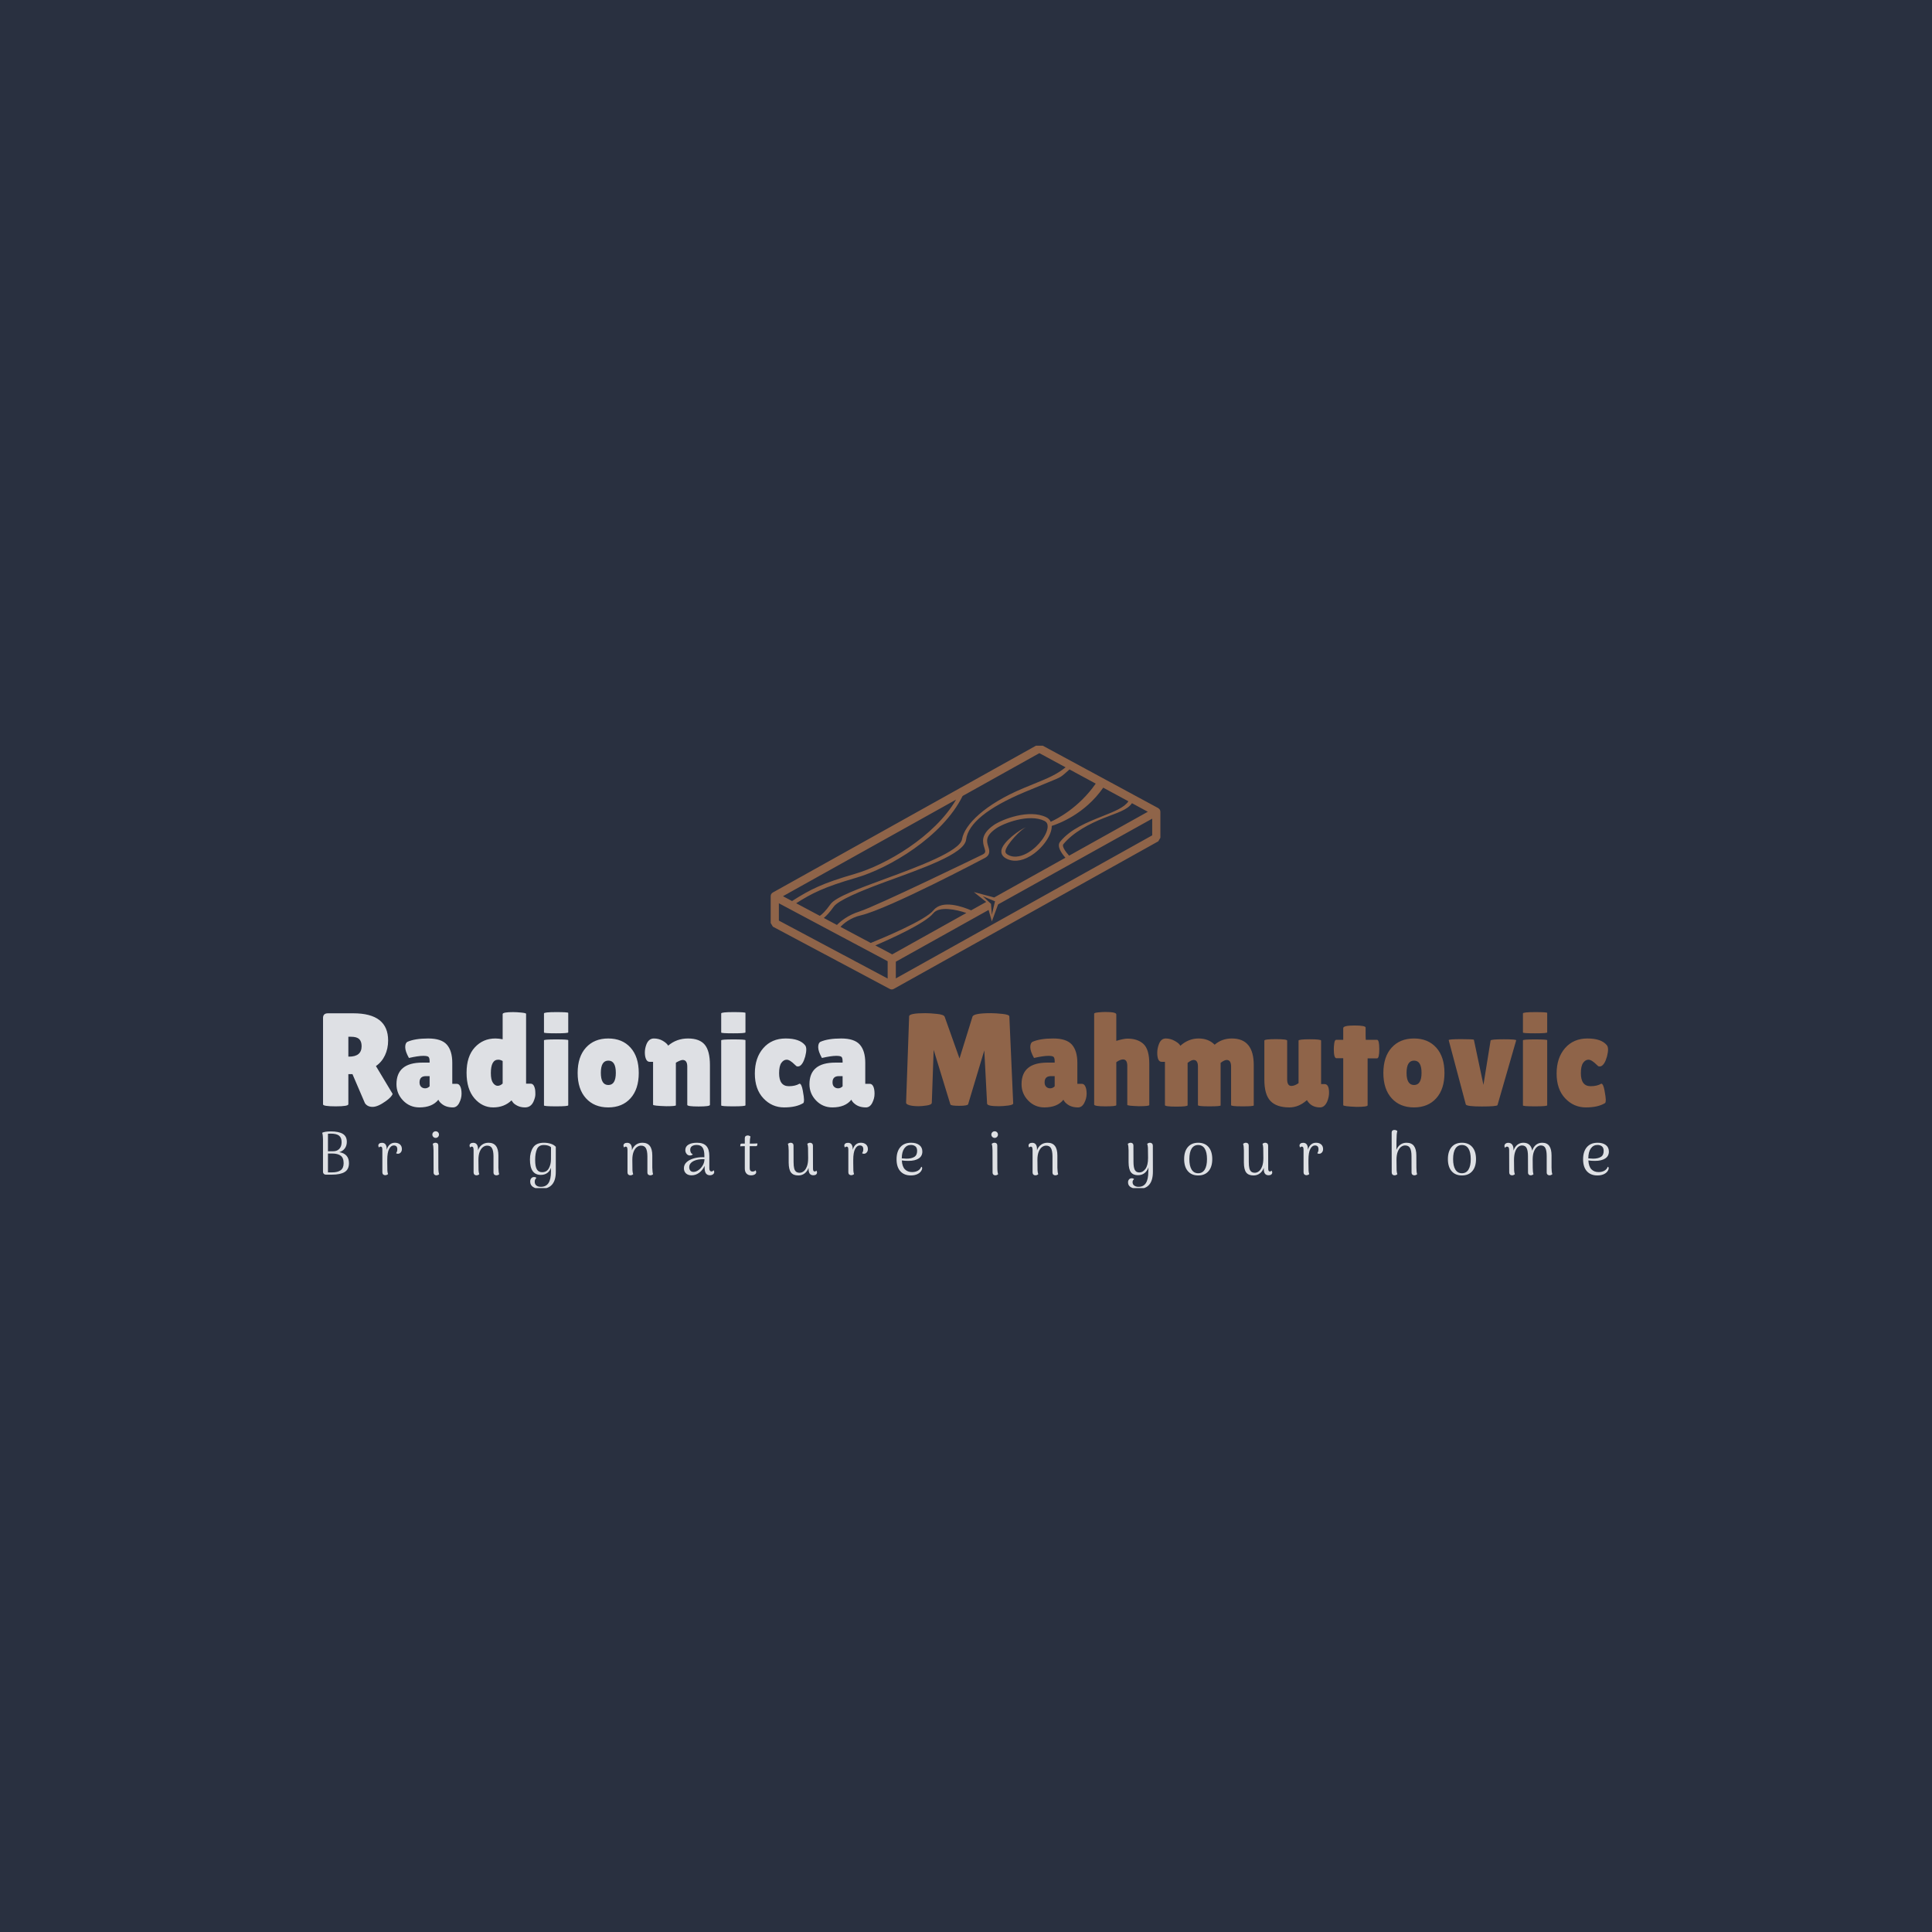 <svg xmlns="http://www.w3.org/2000/svg" version="1.1" xmlns:xlink="http://www.w3.org/1999/xlink" xmlns:svgjs="http://svgjs.dev/svgjs" width="1500" height="1500" viewBox="0 0 1500 1500"><rect width="1500" height="1500" fill="#293040"></rect><g transform="matrix(0.667,0,0,0.667,249.394,578.952)"><svg viewBox="0 0 396 136" data-background-color="#293040" preserveAspectRatio="xMidYMid meet" height="515" width="1500" xmlns="http://www.w3.org/2000/svg" xmlns:xlink="http://www.w3.org/1999/xlink"><g id="tight-bounds" transform="matrix(1,0,0,1,0.24,-0.245)"><svg viewBox="0 0 395.52 136.49" height="136.49" width="395.52"><g><svg viewBox="0 0 395.52 136.49" height="136.49" width="395.52"><g transform="matrix(1,0,0,1,0,82.097)"><svg viewBox="0 0 395.52 54.393" height="54.393" width="395.52"><g id="textblocktransform"><svg viewBox="0 0 395.52 54.393" height="54.393" width="395.52" id="textblock"><g><svg viewBox="0 0 395.52 29.337" height="29.337" width="395.52"><g transform="matrix(1,0,0,1,0,0)"><svg width="395.52" viewBox="2.5 -35.5 484.71 36" height="29.337" data-palette-color="#dee0e4"><g class="wordmark-text-0" data-fill-palette-color="primary" id="text-0"><path d="M12.05-12.05L12.05-0.7Q12.05 0.1 7.3 0.1L7.3 0.1Q2.5 0.1 2.5-0.65L2.5-0.65 2.5-33.25Q2.5-35 4.35-35L4.35-35 13.9-35Q27.05-35 27.05-24.75L27.05-24.75Q27.05-21.65 25.85-19.13 24.65-16.6 22.45-15.1L22.45-15.1 28.75-4.6Q28.35-3.4 26.15-1.85L26.15-1.85Q23.15 0.3 21.2 0.3 19.25 0.3 18.3-1.1L18.3-1.1 13.6-12.05 12.05-12.05ZM13.1-26.15L12.05-26.15 12.05-18.65 12.3-18.65Q17.05-18.65 17.05-22.6L17.05-22.6Q17.05-24.4 16.13-25.28 15.2-26.15 13.1-26.15L13.1-26.15ZM34.9-18.15L34.9-18.15Q33.5-20.65 33.5-22.23 33.5-23.8 34.35-24.25L34.35-24.25Q37.2-25.5 42.17-25.5 47.15-25.5 49.2-23.18 51.25-20.85 51.25-16.3L51.25-16.3 51.25-8.4 52.95-8.4Q53.8-8.4 54.27-7.4 54.75-6.4 54.75-4.65 54.75-2.9 53.87-1.2 53 0.5 51.5 0.5L51.5 0.5Q48.8 0.5 47.15-0.95L47.15-0.95Q46.4-1.55 46-2.4L46-2.4Q43.7 0.5 38.85 0.5L38.85 0.5Q35.2 0.5 32.7-2.1 30.2-4.7 30.2-8.25L30.2-8.25Q30.2-16.4 39.95-16.4L39.95-16.4 42.7-16.4 42.7-16.9Q42.7-18.2 42.27-18.57 41.85-18.95 40.3-18.95L40.3-18.95Q38.4-18.95 34.9-18.15ZM38.9-8.95L38.9-8.95Q38.9-7.85 39.5-7.28 40.1-6.7 41.02-6.7 41.95-6.7 42.7-7.45L42.7-7.45 42.7-11.3 41.3-11.3Q38.9-11.3 38.9-8.95ZM70.25-25.2L70.25-34.7Q70.25-35.45 74.19-35.45L74.19-35.45Q75.55-35.45 77.32-35.27 79.09-35.1 79.09-34.8L79.09-34.8 79.09-8.45 80.84-8.45Q82.09-8.45 82.5-6.2L82.5-6.2Q82.59-5.55 82.59-4.42 82.59-3.3 81.89-1.7L81.89-1.7Q80.89 0.5 78.69 0.5L78.69 0.5Q77.05 0.5 75.77-0.15 74.5-0.8 74.05-1.5L74.05-1.5 73.59-2.15Q70.84 0.5 66.69 0.5 62.55 0.5 59.59-2.95 56.64-6.4 56.64-12.58 56.64-18.75 59.74-22.13 62.84-25.5 67.5-25.5L67.5-25.5Q68.84-25.5 70.25-25.2L70.25-25.2ZM68.59-17.5L68.59-17.5Q65.8-17.5 65.8-12.45L65.8-12.45Q65.8-9.9 66.59-8.78 67.39-7.65 68.37-7.65 69.34-7.65 70.25-8.5L70.25-8.5 70.25-17Q69.39-17.5 68.59-17.5ZM94.99-24.85L94.99-0.3Q94.99 0.1 90.42 0.1 85.84 0.1 85.84-0.25L85.84-0.25 85.84-24.8Q85.84-25.15 90.42-25.15 94.99-25.15 94.99-24.85L94.99-24.85ZM94.99-35.15L94.99-27.8Q94.99-27.45 90.42-27.45 85.84-27.45 85.84-27.75L85.84-27.75 85.84-34.95Q85.84-35.45 90.42-35.45 94.99-35.45 94.99-35.15L94.99-35.15ZM101.67-2.95Q98.54-6.4 98.54-12.5 98.54-18.6 101.67-22.05 104.79-25.5 110.09-25.5 115.39-25.5 118.49-22.05 121.59-18.6 121.59-12.5 121.59-6.4 118.49-2.95 115.39 0.5 110.09 0.5 104.79 0.5 101.67-2.95ZM110.12-17.15Q107.29-17.15 107.29-12.55 107.29-7.95 110.12-7.95 112.94-7.95 112.94-12.55 112.94-17.15 110.12-17.15ZM135.59-16.35L135.59-0.3Q135.59 0.05 131.99 0.05L131.99 0.05Q126.99-0.1 126.99-0.5L126.99-0.5 126.99-16.7 125.69-16.7Q124.39-16.7 123.99-18.9L123.99-18.9Q123.89-19.55 123.89-20.2L123.89-20.2Q123.89-21.75 124.49-23.3L124.49-23.3Q125.39-25.5 127.29-25.5 129.19-25.5 130.69-24.6 132.19-23.7 132.69-22.8L132.69-22.8Q135.84-25.5 140.19-25.5 144.54-25.5 146.49-23.15 148.44-20.8 148.44-15.45L148.44-15.45 148.44-0.45Q148.44 0.15 144.16 0.15 139.89 0.15 139.89-0.45L139.89-0.45 139.89-14.9Q139.89-17.4 138.14-17.4L138.14-17.4Q137.64-17.4 136.74-16.98 135.84-16.55 135.59-16.35L135.59-16.35ZM161.84-24.85L161.84-0.3Q161.84 0.1 157.26 0.1 152.69 0.1 152.69-0.25L152.69-0.25 152.69-24.8Q152.69-25.15 157.26-25.15 161.84-25.15 161.84-24.85L161.84-24.85ZM161.84-35.15L161.84-27.8Q161.84-27.45 157.26-27.45 152.69-27.45 152.69-27.75L152.69-27.75 152.69-34.95Q152.69-35.45 157.26-35.45 161.84-35.45 161.84-35.15L161.84-35.15ZM174.53-12.4L174.53-12.4Q174.53-7.5 178.23-7.5L178.23-7.5Q180.63-7.5 182.23-8.45L182.23-8.45Q182.98-8.45 183.46-5.88 183.93-3.3 183.93-2.38 183.93-1.45 183.68-1.15L183.68-1.15Q181.03 0.5 176.43 0.5 171.83 0.5 168.61-2.93 165.38-6.35 165.38-12.28 165.38-18.2 168.56-21.85 171.73-25.5 177.01-25.5 182.28-25.5 184.33-22.95L184.33-22.95Q184.78-22.4 184.78-21.33 184.78-20.25 184.38-18.7L184.38-18.7Q183.48-15.5 182.03-15L182.03-15Q181.83-14.95 181.46-14.95 181.08-14.95 180.53-15.55L180.53-15.55Q178.58-17.5 177.41-17.5 176.23-17.5 175.38-16.3 174.53-15.1 174.53-12.4ZM190.68-18.15L190.68-18.15Q189.28-20.65 189.28-22.23 189.28-23.8 190.13-24.25L190.13-24.25Q192.98-25.5 197.96-25.5 202.93-25.5 204.98-23.18 207.03-20.85 207.03-16.3L207.03-16.3 207.03-8.4 208.73-8.4Q209.58-8.4 210.06-7.4 210.53-6.4 210.53-4.65 210.53-2.9 209.66-1.2 208.78 0.5 207.28 0.5L207.28 0.5Q204.58 0.5 202.93-0.95L202.93-0.95Q202.18-1.55 201.78-2.4L201.78-2.4Q199.48 0.5 194.63 0.5L194.63 0.5Q190.98 0.5 188.48-2.1 185.98-4.7 185.98-8.25L185.98-8.25Q185.98-16.4 195.73-16.4L195.73-16.4 198.48-16.4 198.48-16.9Q198.48-18.2 198.06-18.57 197.63-18.95 196.08-18.95L196.08-18.95Q194.18-18.95 190.68-18.15ZM194.68-8.95L194.68-8.95Q194.68-7.85 195.28-7.28 195.88-6.7 196.81-6.7 197.73-6.7 198.48-7.45L198.48-7.45 198.48-11.3 197.08-11.3Q194.68-11.3 194.68-8.95Z" fill="#dee0e4" data-fill-palette-color="primary"></path><path d="M257.43 0.05L257.43 0.05Q252.98 0.05 252.98-0.95L252.98-0.95 251.93-21 245.83-0.7Q245.63-0.1 242.43-0.1 239.23-0.1 239.13-0.65L239.13-0.65 232.83-21.2 232.13-1.25Q232.08-0.5 230.23-0.23 228.38 0.05 227.15 0.05 225.93 0.05 224.78-0.1L224.78-0.1Q222.38-0.45 222.43-1.35L222.43-1.35 223.58-33.85Q223.58-35.05 229.68-35.05L229.68-35.05Q231.48-35.05 234.08-34.77 236.68-34.5 236.98-33.7L236.98-33.7 242.58-17.95 247.48-33.75Q247.93-35.05 254.38-35.05L254.38-35.05Q256.23-35.05 258.8-34.77 261.38-34.5 261.38-33.8L261.38-33.8 262.83-1Q262.83-0.45 260.88-0.2 258.93 0.05 257.43 0.05ZM270.68-18.15L270.68-18.15Q269.28-20.65 269.28-22.23 269.28-23.8 270.13-24.25L270.13-24.25Q272.98-25.5 277.95-25.5 282.93-25.5 284.98-23.18 287.03-20.85 287.03-16.3L287.03-16.3 287.03-8.4 288.73-8.4Q289.58-8.4 290.05-7.4 290.53-6.4 290.53-4.65 290.53-2.9 289.65-1.2 288.78 0.5 287.28 0.5L287.28 0.5Q284.58 0.5 282.93-0.95L282.93-0.95Q282.18-1.55 281.78-2.4L281.78-2.4Q279.48 0.5 274.62 0.5L274.62 0.5Q270.98 0.5 268.48-2.1 265.98-4.7 265.98-8.25L265.98-8.25Q265.98-16.4 275.73-16.4L275.73-16.4 278.48-16.4 278.48-16.9Q278.48-18.2 278.05-18.57 277.62-18.95 276.08-18.95L276.08-18.95Q274.18-18.95 270.68-18.15ZM274.68-8.95L274.68-8.95Q274.68-7.85 275.28-7.28 275.87-6.7 276.8-6.7 277.73-6.7 278.48-7.45L278.48-7.45 278.48-11.3 277.08-11.3Q274.68-11.3 274.68-8.95ZM301.72-16.55L301.72-0.35Q301.72 0.1 297.55 0.1 293.37 0.1 293.37-0.6L293.37-0.6 293.37-34.85Q293.37-35.2 294.92-35.35 296.47-35.5 297.52-35.5L297.52-35.5Q301.72-35.5 301.72-34.6L301.72-34.6 301.72-24.6Q304.52-25.45 305.97-25.45L305.97-25.45Q309.77-25.45 311.97-23.43 314.17-21.4 314.17-15.9L314.17-15.9 314.17-0.4Q314.17 0.05 310.27 0.05L310.27 0.05Q305.87-0.1 305.87-0.45L305.87-0.45 305.87-15.15Q305.87-17.6 304.27-17.6L304.27-17.6Q303.17-17.6 301.72-16.55L301.72-16.55ZM341.07-16.3L341.07-0.25Q341.07 0.1 336.8 0.1 332.52 0.1 332.52-0.35L332.52-0.35 332.52-14.9Q332.52-17.4 330.87-17.4L330.87-17.4Q330.02-17.4 328.62-16.3L328.62-16.3 328.62-0.3Q328.62 0.2 324.34 0.2 320.07 0.2 320.07-0.35L320.07-0.35 320.07-16.7 318.82-16.7Q317.17-16.7 317.17-20.15L317.17-20.15Q317.17-21.7 317.77-23.3L317.77-23.3Q318.57-25.5 320.37-25.5 322.17-25.5 323.84-24.55 325.52-23.6 325.87-22.75L325.87-22.75Q328.97-25.5 332.75-25.5 336.52-25.5 338.82-23.15L338.82-23.15Q341.52-25.5 345.32-25.5L345.32-25.5Q353.57-25.5 353.57-15.45L353.57-15.45 353.57-0.25Q353.57 0.1 349.29 0.1 345.02 0.1 345.02-0.35L345.02-0.35 345.02-14.9Q345.02-17.4 343.37-17.4L343.37-17.4Q342.47-17.4 341.07-16.3L341.07-16.3ZM357.57-9.95L357.57-24.7Q357.57-25.25 361.87-25.25 366.17-25.25 366.17-24.7L366.17-24.7 366.17-10.1Q366.17-7.6 367.77-7.6L367.77-7.6Q368.97-7.6 370.47-8.65L370.47-8.65 370.47-24.7Q370.47-25.2 374.72-25.2 378.97-25.2 378.97-24.7L378.97-24.7 378.97-8.3 380.27-8.3Q381.97-8.3 381.97-5.05L381.97-5.05Q381.97-3.4 381.27-1.7L381.27-1.7Q380.27 0.5 378.57 0.5L378.57 0.5Q375.22 0.5 373.62-2.25L373.62-2.25 373.57-2.2Q370.52 0.5 367.02 0.5L367.02 0.5Q362.17 0.5 359.87-1.93 357.57-4.35 357.57-9.95L357.57-9.95ZM396.52-18L396.52-0.3Q396.52 0.3 392.32 0.3L392.32 0.3Q387.32 0.1 387.32-0.35L387.32-0.35 387.32-18.05 384.77-18.05Q383.77-18.05 383.77-21.5L383.77-21.5Q383.77-22.4 383.94-23.7 384.12-25 384.67-25L384.67-25 387.32-25 387.32-29.4Q387.32-30.4 391.54-30.4 395.77-30.4 395.77-29.6L395.77-29.6 395.77-26.4 395.82-25 400.07-25Q400.92-25 400.92-21.5 400.92-18 400.07-18L400.07-18 396.52-18ZM405.59-2.95Q402.46-6.4 402.46-12.5 402.46-18.6 405.59-22.05 408.71-25.5 414.01-25.5 419.31-25.5 422.41-22.05 425.51-18.6 425.51-12.5 425.51-6.4 422.41-2.95 419.31 0.5 414.01 0.5 408.71 0.5 405.59-2.95ZM414.04-17.15Q411.21-17.15 411.21-12.55 411.21-7.95 414.04-7.95 416.86-7.95 416.86-12.55 416.86-17.15 414.04-17.15ZM433.56-0.6L427.11-24.85Q426.96-25.25 431.79-25.25 436.61-25.25 436.61-25L436.61-25 440.21-8 442.91-24.75Q443.06-25.2 447.86-25.2L447.86-25.2Q452.71-25.2 452.56-24.8L452.56-24.8 445.51-0.35Q445.16 0.15 439.56 0.15 433.96 0.15 433.56-0.6L433.56-0.6ZM464.26-24.85L464.26-0.3Q464.26 0.1 459.68 0.1 455.11 0.1 455.11-0.25L455.11-0.25 455.11-24.8Q455.11-25.15 459.68-25.15 464.26-25.15 464.26-24.85L464.26-24.85ZM464.26-35.15L464.26-27.8Q464.26-27.45 459.68-27.45 455.11-27.45 455.11-27.75L455.11-27.75 455.11-34.95Q455.11-35.45 459.68-35.45 464.26-35.45 464.26-35.15L464.26-35.15ZM476.96-12.4L476.96-12.4Q476.96-7.5 480.66-7.5L480.66-7.5Q483.06-7.5 484.66-8.45L484.66-8.45Q485.41-8.45 485.88-5.88 486.36-3.3 486.36-2.38 486.36-1.45 486.11-1.15L486.11-1.15Q483.46 0.5 478.86 0.5 474.26 0.5 471.03-2.93 467.81-6.35 467.81-12.28 467.81-18.2 470.98-21.85 474.16-25.5 479.43-25.5 484.71-25.5 486.76-22.95L486.76-22.95Q487.21-22.4 487.21-21.33 487.21-20.25 486.81-18.7L486.81-18.7Q485.91-15.5 484.46-15L484.46-15Q484.26-14.95 483.88-14.95 483.51-14.95 482.96-15.55L482.96-15.55Q481.01-17.5 479.83-17.5 478.66-17.5 477.81-16.3 476.96-15.1 476.96-12.4Z" fill="#8f6449" data-fill-palette-color="accent"></path></g></svg></g></svg></g><g transform="matrix(1,0,0,1,0,36.263)"><svg viewBox="0 0 395.52 18.13" height="18.13" width="395.52"><g transform="matrix(1,0,0,1,0,0)"><svg width="395.52" viewBox="4.15 -36.5 1050.41 48.15" height="18.13" data-palette-color="#dee0e4"><path d="M18.1-18.35Q21.95-17.75 23.98-15.48 26-13.2 26-9.4L26-9.4Q26-4.3 22.5-2.15 19 0 12 0L12 0 7.2 0Q6.15 0 5.5-0.6 4.85-1.2 4.8-2.25L4.8-2.25 4.8-28.85Q4.8-30.05 4.65-31.63 4.5-33.2 4.15-34.2L4.15-34.2Q6.25-35.3 11.3-35.3L11.3-35.3Q17.75-35.3 21-33.27 24.25-31.25 24.25-26.8L24.25-26.8Q24.25-23.7 22.65-21.48 21.05-19.25 18.1-18.35L18.1-18.35ZM11.1-33.5Q9.35-33.5 8.85-33.4L8.85-33.4 8.85-19.1 13.05-19.1Q16.15-19.05 18.07-21 20-22.95 20-26.55L20-26.55Q20-30.15 17.93-31.83 15.85-33.5 11.1-33.5L11.1-33.5ZM12.15-1.85Q16.9-1.85 19.28-3.63 21.65-5.4 21.65-9.35L21.65-9.35Q21.65-13.75 19.23-15.5 16.8-17.25 12.15-17.25L12.15-17.25 8.85-17.25 8.85-1.85 12.15-1.85ZM63.46-26.05Q66.06-26.05 67.64-24.68 69.21-23.3 69.21-20.85L69.21-20.85Q69.21-19.2 68.26-18.13 67.31-17.05 66.01-17.05L66.01-17.05Q64.91-17.05 64.51-17.55L64.51-17.55Q65.06-18.4 65.26-19.13 65.46-19.85 65.46-20.75L65.46-20.75Q65.46-23.85 62.56-23.85L62.56-23.85Q60.31-23.85 58.79-20.98 57.26-18.1 57.26-12.05L57.26-12.05 57.26-9.35Q57.26-4.85 57.36-3.25 57.46-1.65 57.91-0.45L57.91-0.45Q56.86 0.45 55.56 0.45L55.56 0.45Q54.56 0.45 53.91-0.18 53.26-0.8 53.26-1.9L53.26-1.9 53.26-20.3Q53.26-21.7 52.94-22.3 52.61-22.9 51.86-22.9L51.86-22.9Q50.91-22.9 50.56-22.1L50.56-22.1Q49.96-22.95 49.96-23.7L49.96-23.7Q49.96-24.75 50.76-25.38 51.56-26 52.96-26L52.96-26Q54.91-26 55.89-24.63 56.86-23.25 56.81-20.55L56.81-20.55 56.81-20.3Q57.66-23.15 59.36-24.6 61.06-26.05 63.46-26.05L63.46-26.05ZM96.78-30Q95.68-30 94.88-30.8 94.08-31.6 94.08-32.7L94.08-32.7Q94.08-33.85 94.88-34.63 95.68-35.4 96.78-35.4L96.78-35.4Q97.93-35.4 98.7-34.63 99.48-33.85 99.48-32.7L99.48-32.7Q99.48-31.6 98.7-30.8 97.93-30 96.78-30L96.78-30ZM98.98-5.7Q98.98-2.05 99.63-0.35L99.63-0.35Q98.58 0.55 97.33 0.55L97.33 0.55Q96.33 0.55 95.7-0.05 95.08-0.65 95.08-1.65L95.08-1.65 95.03-19.8Q95.03-23.25 94.38-25.15L94.38-25.15Q95.43-26.05 96.68-26.05L96.68-26.05Q97.68-26.05 98.3-25.48 98.93-24.9 98.93-23.85L98.93-23.85 98.98-5.7ZM147.99-5.7Q148.09-1.9 148.64-0.35L148.64-0.35Q147.64 0.55 146.34 0.55L146.34 0.55Q145.29 0.55 144.64-0.05 143.99-0.65 143.99-1.65L143.99-1.65 143.99-15.15Q143.94-19.5 142.76-21.6 141.59-23.7 138.79-23.7L138.79-23.7Q137.04-23.7 135.41-22.5 133.79-21.3 132.74-18.7 131.69-16.1 131.69-12.05L131.69-12.05Q131.69-5.6 131.79-3.65 131.89-1.7 132.39-0.35L132.39-0.35Q131.34 0.55 130.09 0.55L130.09 0.55Q129.04 0.55 128.39-0.1 127.74-0.75 127.74-1.85L127.74-1.85 127.74-20.3Q127.69-21.7 127.36-22.3 127.04-22.9 126.34-22.9L126.34-22.9Q125.39-22.9 125.04-22.1L125.04-22.1Q124.44-22.95 124.44-23.7L124.44-23.7Q124.44-24.75 125.24-25.38 126.04-26 127.44-26L127.44-26Q129.34-26 130.34-24.7 131.34-23.4 131.34-20.85L131.34-20.85 131.34-19.85Q132.39-22.8 134.64-24.43 136.89-26.05 139.94-26.05L139.94-26.05Q147.99-26.05 147.99-15.65L147.99-15.65 147.99-5.7ZM182.45 11.65Q178.8 11.65 176.38 10.13 173.95 8.6 173.95 5.65L173.95 5.65Q173.95 4 174.83 2.98 175.7 1.95 177.05 1.95L177.05 1.95Q178.45 1.95 179.05 2.7L179.05 2.7Q177.65 3.75 177.65 5.75L177.65 5.75Q177.65 7.8 179 8.88 180.35 9.95 182.6 9.95L182.6 9.95Q186.85 9.95 188.88 6.88 190.9 3.8 190.9-2.25L190.9-2.25 190.9-5.65Q190-2.85 187.85-1.33 185.7 0.2 182.6 0.2L182.6 0.2Q173.75 0.2 173.75-12.4L173.75-12.4Q173.75-18.15 176.28-22.1 178.8-26.05 185.15-26.05L185.15-26.05Q187.95-26.05 190.58-25.28 193.2-24.5 194.85-22.75L194.85-22.75 194.85-2.25Q194.85 11.65 182.45 11.65L182.45 11.65ZM183.65-2Q187.35-2 189.1-5.05 190.85-8.1 190.9-12.4L190.9-12.4 190.95-22.35Q190.1-23.25 188.55-23.73 187-24.2 185.1-24.2L185.1-24.2Q180.95-24.2 179.48-20.85 178-17.5 178-12L178-12Q178-6.7 179.38-4.35 180.75-2 183.65-2L183.65-2ZM273.63-5.7Q273.73-1.9 274.28-0.35L274.28-0.35Q273.28 0.55 271.98 0.55L271.98 0.55Q270.93 0.55 270.28-0.05 269.63-0.65 269.63-1.65L269.63-1.65 269.63-15.15Q269.58-19.5 268.4-21.6 267.23-23.7 264.43-23.7L264.43-23.7Q262.68-23.7 261.05-22.5 259.43-21.3 258.38-18.7 257.33-16.1 257.33-12.05L257.33-12.05Q257.33-5.6 257.43-3.65 257.53-1.7 258.03-0.35L258.03-0.35Q256.98 0.55 255.73 0.55L255.73 0.55Q254.68 0.55 254.03-0.1 253.38-0.75 253.38-1.85L253.38-1.85 253.38-20.3Q253.33-21.7 253-22.3 252.68-22.9 251.98-22.9L251.98-22.9Q251.03-22.9 250.68-22.1L250.68-22.1Q250.08-22.95 250.08-23.7L250.08-23.7Q250.08-24.75 250.88-25.38 251.68-26 253.08-26L253.08-26Q254.98-26 255.98-24.7 256.98-23.4 256.98-20.85L256.98-20.85 256.98-19.85Q258.03-22.8 260.28-24.43 262.53-26.05 265.58-26.05L265.58-26.05Q273.63-26.05 273.63-15.65L273.63-15.65 273.63-5.7ZM323.64-3.65Q324.19-2.9 324.19-2.1L324.19-2.1Q324.19-1 323.17-0.25 322.14 0.5 320.69 0.5L320.69 0.5Q318.54 0.5 317.44-1 316.34-2.5 316.34-5.7L316.34-5.7 316.34-7.15Q314.69-3.6 311.87-1.53 309.04 0.55 305.69 0.55L305.69 0.55Q302.79 0.55 301.12-1.03 299.44-2.6 299.44-5.25L299.44-5.25Q299.44-8.2 301.69-10.25 303.94-12.3 307.74-13.35L307.74-13.35Q311.09-14.25 314.69-14.25L314.69-14.25Q315.69-14.25 316.14-14.2L316.14-14.2 316.14-15.5Q316.14-19.95 314.67-22.1 313.19-24.25 309.79-24.25L309.79-24.25Q307.59-24.25 306.09-23.3 304.59-22.35 304.59-20.2L304.59-20.2Q304.59-19.05 305.12-18.05 305.64-17.05 306.74-16.65L306.74-16.65Q305.94-15.65 304.34-15.65L304.34-15.65Q302.69-15.65 301.64-16.98 300.59-18.3 300.59-20.05L300.59-20.05Q300.59-22.95 303.14-24.5 305.69-26.05 310.14-26.05L310.14-26.05Q315.29-26.05 317.74-23.4 320.19-20.75 320.19-15.25L320.19-15.25 320.19-5.25Q320.19-2.6 321.99-2.6L321.99-2.6Q322.39-2.6 322.89-2.88 323.39-3.15 323.64-3.65L323.64-3.65ZM307.29-2.25Q309.29-2.25 311.37-3.73 313.44-5.2 314.82-7.6 316.19-10 316.24-12.6L316.24-12.6 315.09-12.65Q313.34-12.65 311.54-12.38 309.74-12.1 308.49-11.6L308.49-11.6Q306.29-10.8 305.04-9.4 303.79-8 303.79-6.1L303.79-6.1Q303.79-4.45 304.64-3.35 305.49-2.25 307.29-2.25L307.29-2.25ZM355.2-25.35Q356-25.35 357.33-25.4 358.65-25.45 359.45-25.5L359.45-25.5 359.4-24.4Q359.35-23.9 359.05-23.58 358.75-23.25 358.3-23.25L358.3-23.25 353.15-23.25 353.15-21.35 353.15-5.25Q353.15-3.95 353.75-3.25 354.35-2.55 355.55-2.55L355.55-2.55Q356.3-2.55 356.98-2.83 357.65-3.1 357.9-3.6L357.9-3.6Q358.45-2.85 358.45-2L358.45-2Q358.45-0.85 357.25-0.15 356.05 0.55 354.2 0.55L354.2 0.55Q351.85 0.55 350.5-0.93 349.15-2.4 349.15-5L349.15-5 349.15-23.25 348.45-23.25Q346.4-23.25 345.45-23.1L345.45-23.1 345.5-24.25Q345.55-25.35 346.6-25.35L346.6-25.35 349.15-25.35 349.15-29.8Q349.15-30.85 349.8-31.43 350.45-32 351.5-32L351.5-32Q352.75-32 353.8-31.1L353.8-31.1Q353.25-29.4 353.2-25.35L353.2-25.35 355.2-25.35ZM407.52-3.35Q408.12-2.55 408.12-1.8L408.12-1.8Q408.12-0.75 407.32-0.13 406.52 0.5 405.12 0.5L405.12 0.5Q401.22 0.5 401.22-4.6L401.22-4.6 401.22-5.6Q400.17-2.65 397.97-1 395.77 0.65 392.82 0.65L392.82 0.65Q388.72 0.65 386.87-1.75 385.02-4.15 384.97-9.85L384.97-9.85 384.97-19.75Q384.97-23.2 384.32-25.15L384.32-25.15Q385.42-26.05 386.67-26.05L386.67-26.05Q387.67-26.05 388.29-25.45 388.92-24.85 388.92-23.8L388.92-23.8 388.97-10.35Q388.97-7.1 389.44-5.2 389.92-3.3 390.99-2.43 392.07-1.55 393.97-1.55L393.97-1.55Q395.67-1.55 397.24-2.78 398.82-4 399.84-6.68 400.87-9.35 400.87-13.45L400.87-13.45Q400.87-19.9 400.77-21.85 400.67-23.8 400.17-25.15L400.17-25.15Q401.22-26.05 402.47-26.05L402.47-26.05Q403.47-26.05 404.12-25.4 404.77-24.75 404.77-23.65L404.77-23.65 404.82-5.15Q404.82-3.75 405.14-3.18 405.47-2.6 406.22-2.6L406.22-2.6Q407.12-2.6 407.52-3.35L407.52-3.35ZM443.88-26.05Q446.48-26.05 448.06-24.68 449.63-23.3 449.63-20.85L449.63-20.85Q449.63-19.2 448.68-18.13 447.73-17.05 446.43-17.05L446.43-17.05Q445.33-17.05 444.93-17.55L444.93-17.55Q445.48-18.4 445.68-19.13 445.88-19.85 445.88-20.75L445.88-20.75Q445.88-23.85 442.98-23.85L442.98-23.85Q440.73-23.85 439.21-20.98 437.68-18.1 437.68-12.05L437.68-12.05 437.68-9.35Q437.68-4.85 437.78-3.25 437.88-1.65 438.33-0.45L438.33-0.45Q437.28 0.45 435.98 0.45L435.98 0.45Q434.98 0.45 434.33-0.18 433.68-0.8 433.68-1.9L433.68-1.9 433.68-20.3Q433.68-21.7 433.36-22.3 433.03-22.9 432.28-22.9L432.28-22.9Q431.33-22.9 430.98-22.1L430.98-22.1Q430.38-22.95 430.38-23.7L430.38-23.7Q430.38-24.75 431.18-25.38 431.98-26 433.38-26L433.38-26Q435.33-26 436.31-24.63 437.28-23.25 437.23-20.55L437.23-20.55 437.23-20.3Q438.08-23.15 439.78-24.6 441.48-26.05 443.88-26.05L443.88-26.05ZM493.19-6.45Q493.94-6.2 493.94-5.3L493.94-5.3Q493.94-4.8 493.64-3.95L493.64-3.95Q492.69-1.75 490.32-0.55 487.94 0.65 484.74 0.65L484.74 0.65Q479.24 0.65 476.14-2.78 473.04-6.2 473.04-12.55L473.04-12.55Q473.04-18.85 476.12-22.45 479.19-26.05 484.94-26.05L484.94-26.05Q489.09-26.05 491.59-24.18 494.09-22.3 494.09-18.85L494.09-18.85Q494.09-15.15 491.09-13.2 488.09-11.25 482.74-11.25L482.74-11.25Q479.79-11.25 477.34-11.6L477.34-11.6Q477.64-6.55 479.87-4.33 482.09-2.1 485.69-2.1L485.69-2.1Q488.44-2.1 490.44-3.23 492.44-4.35 493.19-6.45L493.19-6.45ZM484.79-24.25Q481.39-24.25 479.37-21.43 477.34-18.6 477.29-13.3L477.29-13.3Q479.69-13.1 481.19-13.05L481.19-13.05Q485.19-13.05 487.52-14.48 489.84-15.9 489.84-19.35L489.84-19.35Q489.84-22 488.39-23.13 486.94-24.25 484.79-24.25L484.79-24.25ZM553.12-30Q552.02-30 551.22-30.8 550.42-31.6 550.42-32.7L550.42-32.7Q550.42-33.85 551.22-34.63 552.02-35.4 553.12-35.4L553.12-35.4Q554.27-35.4 555.04-34.63 555.82-33.85 555.82-32.7L555.82-32.7Q555.82-31.6 555.04-30.8 554.27-30 553.12-30L553.12-30ZM555.32-5.7Q555.32-2.05 555.97-0.35L555.97-0.35Q554.92 0.55 553.67 0.55L553.67 0.55Q552.67 0.55 552.04-0.05 551.42-0.65 551.42-1.65L551.42-1.65 551.37-19.8Q551.37-23.25 550.72-25.15L550.72-25.15Q551.77-26.05 553.02-26.05L553.02-26.05Q554.02-26.05 554.64-25.48 555.27-24.9 555.27-23.85L555.27-23.85 555.32-5.7ZM604.33-5.7Q604.43-1.9 604.98-0.35L604.98-0.35Q603.98 0.55 602.68 0.55L602.68 0.55Q601.63 0.55 600.98-0.05 600.33-0.65 600.33-1.65L600.33-1.65 600.33-15.15Q600.28-19.5 599.11-21.6 597.93-23.7 595.13-23.7L595.13-23.7Q593.38-23.7 591.76-22.5 590.13-21.3 589.08-18.7 588.03-16.1 588.03-12.05L588.03-12.05Q588.03-5.6 588.13-3.65 588.23-1.7 588.73-0.35L588.73-0.35Q587.68 0.55 586.43 0.55L586.43 0.55Q585.38 0.55 584.73-0.1 584.08-0.75 584.08-1.85L584.08-1.85 584.08-20.3Q584.03-21.7 583.71-22.3 583.38-22.9 582.68-22.9L582.68-22.9Q581.73-22.9 581.38-22.1L581.38-22.1Q580.78-22.95 580.78-23.7L580.78-23.7Q580.78-24.75 581.58-25.38 582.38-26 583.78-26L583.78-26Q585.68-26 586.68-24.7 587.68-23.4 587.68-20.85L587.68-20.85 587.68-19.85Q588.73-22.8 590.98-24.43 593.23-26.05 596.28-26.05L596.28-26.05Q604.33-26.05 604.33-15.65L604.33-15.65 604.33-5.7ZM682.26-23.65L682.31-2.45Q682.31 11.65 670.56 11.65L670.56 11.65Q666.96 11.65 664.48 10.35 662.01 9.05 662.01 6.25L662.01 6.25Q662.01 4.85 662.83 3.9 663.66 2.95 665.01 2.95L665.01 2.95Q666.36 2.95 666.96 3.7L666.96 3.7Q666.31 4.1 666.01 4.78 665.71 5.45 665.71 6.05L665.71 6.05Q665.71 8 667.13 8.97 668.56 9.95 670.56 9.95L670.56 9.95Q674.66 9.95 676.61 6.85 678.56 3.75 678.56-2.4L678.56-2.4Q678.56-4.05 678.71-6L678.71-6Q677.66-2.95 675.46-1.25 673.26 0.45 670.06 0.45L670.06 0.45Q666.21 0.45 664.36-1.98 662.51-4.4 662.46-10.05L662.46-10.05 662.46-19.75Q662.46-23.2 661.81-25.15L661.81-25.15Q662.91-26.05 664.16-26.05L664.16-26.05Q665.16-26.05 665.78-25.45 666.41-24.85 666.41-23.8L666.41-23.8 666.46-10.55Q666.46-5.95 667.53-3.88 668.61-1.8 671.11-1.8L671.11-1.8Q674.16-1.8 676.26-4.73 678.36-7.65 678.36-13.7L678.36-13.7Q678.36-20 678.26-21.9 678.16-23.8 677.66-25.15L677.66-25.15Q678.71-26.05 679.96-26.05L679.96-26.05Q680.96-26.05 681.61-25.4 682.26-24.75 682.26-23.65L682.26-23.65ZM719.27 0.65Q713.87 0.65 710.85-2.88 707.82-6.4 707.82-12.7L707.82-12.7Q707.82-19 710.85-22.53 713.87-26.05 719.27-26.05L719.27-26.05Q724.72-26.05 727.75-22.53 730.77-19 730.77-12.7L730.77-12.7Q730.77-6.4 727.75-2.88 724.72 0.65 719.27 0.65L719.27 0.65ZM719.27-1.15Q722.77-1.15 724.62-4.13 726.47-7.1 726.47-12.7L726.47-12.7Q726.47-18.3 724.62-21.25 722.77-24.2 719.27-24.2L719.27-24.2Q715.77-24.2 713.92-21.25 712.07-18.3 712.07-12.7L712.07-12.7Q712.07-7.1 713.92-4.13 715.77-1.15 719.27-1.15L719.27-1.15ZM779.14-3.35Q779.74-2.55 779.74-1.8L779.74-1.8Q779.74-0.75 778.94-0.13 778.14 0.5 776.74 0.5L776.74 0.5Q772.84 0.5 772.84-4.6L772.84-4.6 772.84-5.6Q771.79-2.65 769.59-1 767.39 0.65 764.44 0.65L764.44 0.65Q760.34 0.65 758.49-1.75 756.64-4.15 756.59-9.85L756.59-9.85 756.59-19.75Q756.59-23.2 755.94-25.15L755.94-25.15Q757.04-26.05 758.29-26.05L758.29-26.05Q759.29-26.05 759.91-25.45 760.54-24.85 760.54-23.8L760.54-23.8 760.59-10.35Q760.59-7.1 761.06-5.2 761.54-3.3 762.61-2.43 763.69-1.55 765.59-1.55L765.59-1.55Q767.29-1.55 768.86-2.78 770.44-4 771.46-6.68 772.49-9.35 772.49-13.45L772.49-13.45Q772.49-19.9 772.39-21.85 772.29-23.8 771.79-25.15L771.79-25.15Q772.84-26.05 774.09-26.05L774.09-26.05Q775.09-26.05 775.74-25.4 776.39-24.75 776.39-23.65L776.39-23.65 776.44-5.15Q776.44-3.75 776.76-3.18 777.09-2.6 777.84-2.6L777.84-2.6Q778.74-2.6 779.14-3.35L779.14-3.35ZM815.5-26.05Q818.1-26.05 819.67-24.68 821.25-23.3 821.25-20.85L821.25-20.85Q821.25-19.2 820.3-18.13 819.35-17.05 818.05-17.05L818.05-17.05Q816.95-17.05 816.55-17.55L816.55-17.55Q817.1-18.4 817.3-19.13 817.5-19.85 817.5-20.75L817.5-20.75Q817.5-23.85 814.6-23.85L814.6-23.85Q812.35-23.85 810.82-20.98 809.3-18.1 809.3-12.05L809.3-12.05 809.3-9.35Q809.3-4.85 809.4-3.25 809.5-1.65 809.95-0.45L809.95-0.45Q808.9 0.45 807.6 0.45L807.6 0.45Q806.6 0.45 805.95-0.18 805.3-0.8 805.3-1.9L805.3-1.9 805.3-20.3Q805.3-21.7 804.97-22.3 804.65-22.9 803.9-22.9L803.9-22.9Q802.95-22.9 802.6-22.1L802.6-22.1Q802-22.95 802-23.7L802-23.7Q802-24.75 802.8-25.38 803.6-26 805-26L805-26Q806.95-26 807.92-24.63 808.9-23.25 808.85-20.55L808.85-20.55 808.85-20.3Q809.7-23.15 811.4-24.6 813.1-26.05 815.5-26.05L815.5-26.05ZM897.42-5.7Q897.42-2.1 898.02-0.35L898.02-0.35Q897.02 0.55 895.72 0.55L895.72 0.55Q894.72 0.55 894.1-0.05 893.47-0.65 893.47-1.65L893.47-1.65 893.42-15.15Q893.42-19.55 892.25-21.7 891.07-23.85 888.22-23.85L888.22-23.85Q886.47-23.85 884.85-22.63 883.22-21.4 882.2-18.75 881.17-16.1 881.17-12.05L881.17-12.05Q881.17-5.6 881.27-3.65 881.37-1.7 881.87-0.35L881.87-0.35Q880.82 0.55 879.57 0.55L879.57 0.55Q878.52 0.55 877.9-0.1 877.27-0.75 877.27-1.85L877.27-1.85 877.22-34.3Q877.22-35.4 877.82-35.95 878.42-36.5 879.47-36.5L879.47-36.5Q880.22-36.5 880.87-36.23 881.52-35.95 881.87-35.6L881.87-35.6Q881.47-34.35 881.35-32.63 881.22-30.9 881.17-27.8L881.17-27.8 881.12-20.25Q882.22-23 884.37-24.53 886.52-26.05 889.37-26.05L889.37-26.05Q893.47-26.05 895.42-23.43 897.37-20.8 897.37-15.65L897.37-15.65 897.42-5.7ZM934.59 0.65Q929.19 0.65 926.16-2.88 923.14-6.4 923.14-12.7L923.14-12.7Q923.14-19 926.16-22.53 929.19-26.05 934.59-26.05L934.59-26.05Q940.04-26.05 943.06-22.53 946.09-19 946.09-12.7L946.09-12.7Q946.09-6.4 943.06-2.88 940.04 0.65 934.59 0.65L934.59 0.65ZM934.59-1.15Q938.09-1.15 939.94-4.13 941.79-7.1 941.79-12.7L941.79-12.7Q941.79-18.3 939.94-21.25 938.09-24.2 934.59-24.2L934.59-24.2Q931.09-24.2 929.24-21.25 927.39-18.3 927.39-12.7L927.39-12.7Q927.39-7.1 929.24-4.13 931.09-1.15 934.59-1.15L934.59-1.15ZM1007.75-5.7Q1007.75-2.25 1008.4-0.35L1008.4-0.35Q1007.3 0.55 1006.1 0.55L1006.1 0.55Q1005.1 0.55 1004.45-0.05 1003.8-0.65 1003.8-1.65L1003.8-1.65 1003.8-15.15Q1003.8-19.45 1002.75-21.65 1001.7-23.85 999.05-23.85L999.05-23.85Q997.45-23.85 995.95-22.7 994.45-21.55 993.43-19.03 992.4-16.5 992.35-12.7L992.35-12.7 992.4-5.7Q992.4-2.1 993-0.35L993-0.35Q992 0.55 990.75 0.55L990.75 0.55Q989.75 0.55 989.15-0.05 988.55-0.65 988.55-1.65L988.55-1.65 988.5-15.15Q988.5-19.6 987.4-21.73 986.3-23.85 983.6-23.85L983.6-23.85Q981.95-23.85 980.48-22.63 979-21.4 978.05-18.68 977.1-15.95 977.1-11.75L977.1-11.75Q977.1-5.45 977.2-3.55 977.3-1.65 977.8-0.35L977.8-0.35Q976.75 0.55 975.5 0.55L975.5 0.55Q974.45 0.55 973.83-0.1 973.2-0.75 973.2-1.85L973.2-1.85 973.15-20.25Q973.15-21.55 972.7-22.23 972.25-22.9 971.4-22.9L971.4-22.9Q970.95-22.9 970.5-22.63 970.05-22.35 969.85-21.85L969.85-21.85Q969.3-22.55 969.3-23.4L969.3-23.4Q969.3-24.55 970.2-25.28 971.1-26 972.4-26L972.4-26Q974.45-26 975.58-24.58 976.7-23.15 976.7-20.45L976.7-20.45 976.7-19.65Q977.7-22.65 979.8-24.35 981.9-26.05 984.75-26.05L984.75-26.05Q990.85-26.05 992-19.55L992-19.55Q992.9-22.6 995.05-24.33 997.2-26.05 1000.15-26.05L1000.15-26.05Q1004.05-26.05 1005.9-23.43 1007.75-20.8 1007.75-15.65L1007.75-15.65 1007.75-5.7ZM1053.66-6.45Q1054.41-6.2 1054.41-5.3L1054.41-5.3Q1054.41-4.8 1054.11-3.95L1054.11-3.95Q1053.16-1.75 1050.79-0.55 1048.41 0.65 1045.21 0.65L1045.21 0.65Q1039.71 0.65 1036.61-2.78 1033.51-6.2 1033.51-12.55L1033.51-12.55Q1033.51-18.85 1036.59-22.45 1039.66-26.05 1045.41-26.05L1045.41-26.05Q1049.56-26.05 1052.06-24.18 1054.56-22.3 1054.56-18.85L1054.56-18.85Q1054.56-15.15 1051.56-13.2 1048.56-11.25 1043.21-11.25L1043.21-11.25Q1040.26-11.25 1037.81-11.6L1037.81-11.6Q1038.11-6.55 1040.34-4.33 1042.56-2.1 1046.16-2.1L1046.16-2.1Q1048.91-2.1 1050.91-3.23 1052.91-4.35 1053.66-6.45L1053.66-6.45ZM1045.26-24.25Q1041.86-24.25 1039.84-21.43 1037.81-18.6 1037.76-13.3L1037.76-13.3Q1040.16-13.1 1041.66-13.05L1041.66-13.05Q1045.66-13.05 1047.99-14.48 1050.31-15.9 1050.31-19.35L1050.31-19.35Q1050.31-22 1048.86-23.13 1047.41-24.25 1045.26-24.25L1045.26-24.25Z" opacity="1" transform="matrix(1,0,0,1,0,0)" fill="#dee0e4" class="slogan-text-1" data-fill-palette-color="secondary" id="text-1"></path></svg></g></svg></g></svg></g></svg></g><g transform="matrix(1,0,0,1,137.868,0)"><svg viewBox="0 0 119.784 75.171" height="75.171" width="119.784"><g><svg xmlns="http://www.w3.org/2000/svg" xmlns:xlink="http://www.w3.org/1999/xlink" version="1.1" x="0" y="0" viewBox="5.062 21.778 90 56.48" enable-background="new 0 0 100 100" xml:space="preserve" height="75.171" width="119.784" class="icon-icon-0" data-fill-palette-color="accent" id="icon-0"><path d="M5.062 56.786v6.137l0.5 0.833 27.012 14.39 0.006-0.001c0.133 0.07 0.285 0.113 0.44 0.113 0.155 0 0.313-0.039 0.459-0.121l61.1-34.088 0.483-0.825v-6.015c0-0.356-0.205-0.654-0.493-0.815v-0.016l-27.012-14.6-0.909 0.006L5.545 55.875c-0.335 0.186-0.509 0.548-0.478 0.908L5.062 56.786zM7.892 56.725l39.982-22.306c-4.958 8.574-16.278 15.095-23.335 17.139-7.565 2.19-10.355 3.604-14.547 6.284L7.892 56.725zM73.166 26.956c-2.078 1.684-4.081 2.508-7.24 3.792-0.772 0.313-1.612 0.654-2.539 1.043-8.88 3.723-13.565 8.414-14.133 11.766-0.465 2.738-9.891 6.268-17.568 9.087-6.241 2.295-11.633 4.273-12.808 5.925-1.185 1.662-1.988 2.381-2.468 2.692l-5.463-2.909c3.569-2.267 6.375-3.724 13.856-5.888 7.565-2.192 19.918-9.437 24.581-18.887l17.729-9.892L73.166 26.956zM29.23 68.091c3.398-1.451 11.509-5.084 13.382-7.423 1.339-1.678 5.249-0.896 7.64-0.068l-17.133 9.563L29.23 68.091zM21.181 63.803c0.785-0.834 2.307-2.096 4.698-2.661 6.548-1.546 28.233-13.043 28.479-13.161 1.565-0.766 1.225-1.863 0.952-2.747-0.366-1.172-0.741-2.384 1.798-4.152 1.733-1.208 7.612-3.497 11.193-1.742 0.465 0.229 0.704 0.608 0.725 1.164 0.074 1.8-2.023 4.669-4.495 6.141-1.033 0.617-3.026 1.498-4.747 0.477-0.499-0.298-0.533-0.606-0.506-0.84 0.168-1.467 3.696-5.151 4.824-5.511-1.354 0.433-5.533 3.425-5.763 5.403-0.057 0.509 0.062 1.225 0.964 1.758 1.585 0.944 3.615 0.775 5.712-0.476 2.762-1.646 5.022-4.83 4.954-6.964 1.408-0.451 7.593-2.635 11.894-8.834l5.813 3.144c-0.89 1.417-3.305 2.381-6.049 3.471-3.414 1.358-7.28 2.897-9.711 5.859-0.853 1.039 0.31 2.691 1.216 3.708l-16.455 9.181-4.698-1.256 2.854 2.286-3.485 1.942c-1.873-0.816-6.66-2.549-8.685-0.021-1.863 2.328-11.661 6.405-14.495 7.553L21.181 63.803zM56.866 57.899l-0.727 3.113-0.201-2.527-0.642-0.592c-0.007-0.012-0.016-0.019-0.027-0.025l-1.226-1.132L56.866 57.899zM17.328 61.75c0.607-0.493 1.37-1.302 2.319-2.636 1.008-1.41 6.018-3.54 11.603-5.594 8.737-3.208 18.535-6.52 18.941-9.851 0.453-3.722 5.017-7.428 13.559-11.009 0.924-0.388 4.512-1.872 5.28-2.184 3.389-1.378 2.927-1.168 5.041-3.031l6.056 3.274c-3.897 5.597-8.958 8.17-10.39 8.814-0.208-0.445-0.54-0.805-1.021-1.041-3.984-1.957-10.219 0.473-12.147 1.814-3.107 2.161-2.54 3.994-2.161 5.206 0.272 0.881 0.375 1.209-0.466 1.619C53.7 47.249 29.457 59.026 25.597 60.243c-2.713 0.853-4.412 2.278-5.237 3.122L17.328 61.75zM92.159 37.222L73.98 47.363c-0.896-0.982-1.692-2.198-1.336-2.635 2.276-2.773 6.074-4.753 9.383-6.068 2.905-1.157 5.436-1.837 6.467-3.42L92.159 37.222zM93.174 42.669L33.962 75.706v-3.854l21.425-11.954 0.753 2.648 1.437-3.924 35.598-19.808V42.669zM6.95 58.358l25.124 13.385v3.998L6.95 62.357V58.358z" fill="#8f6449" data-fill-palette-color="accent"></path></svg></g></svg></g><g></g></svg></g><defs></defs></svg><rect width="395.52" height="136.49" fill="none" stroke="none" visibility="hidden"></rect></g></svg></g></svg>